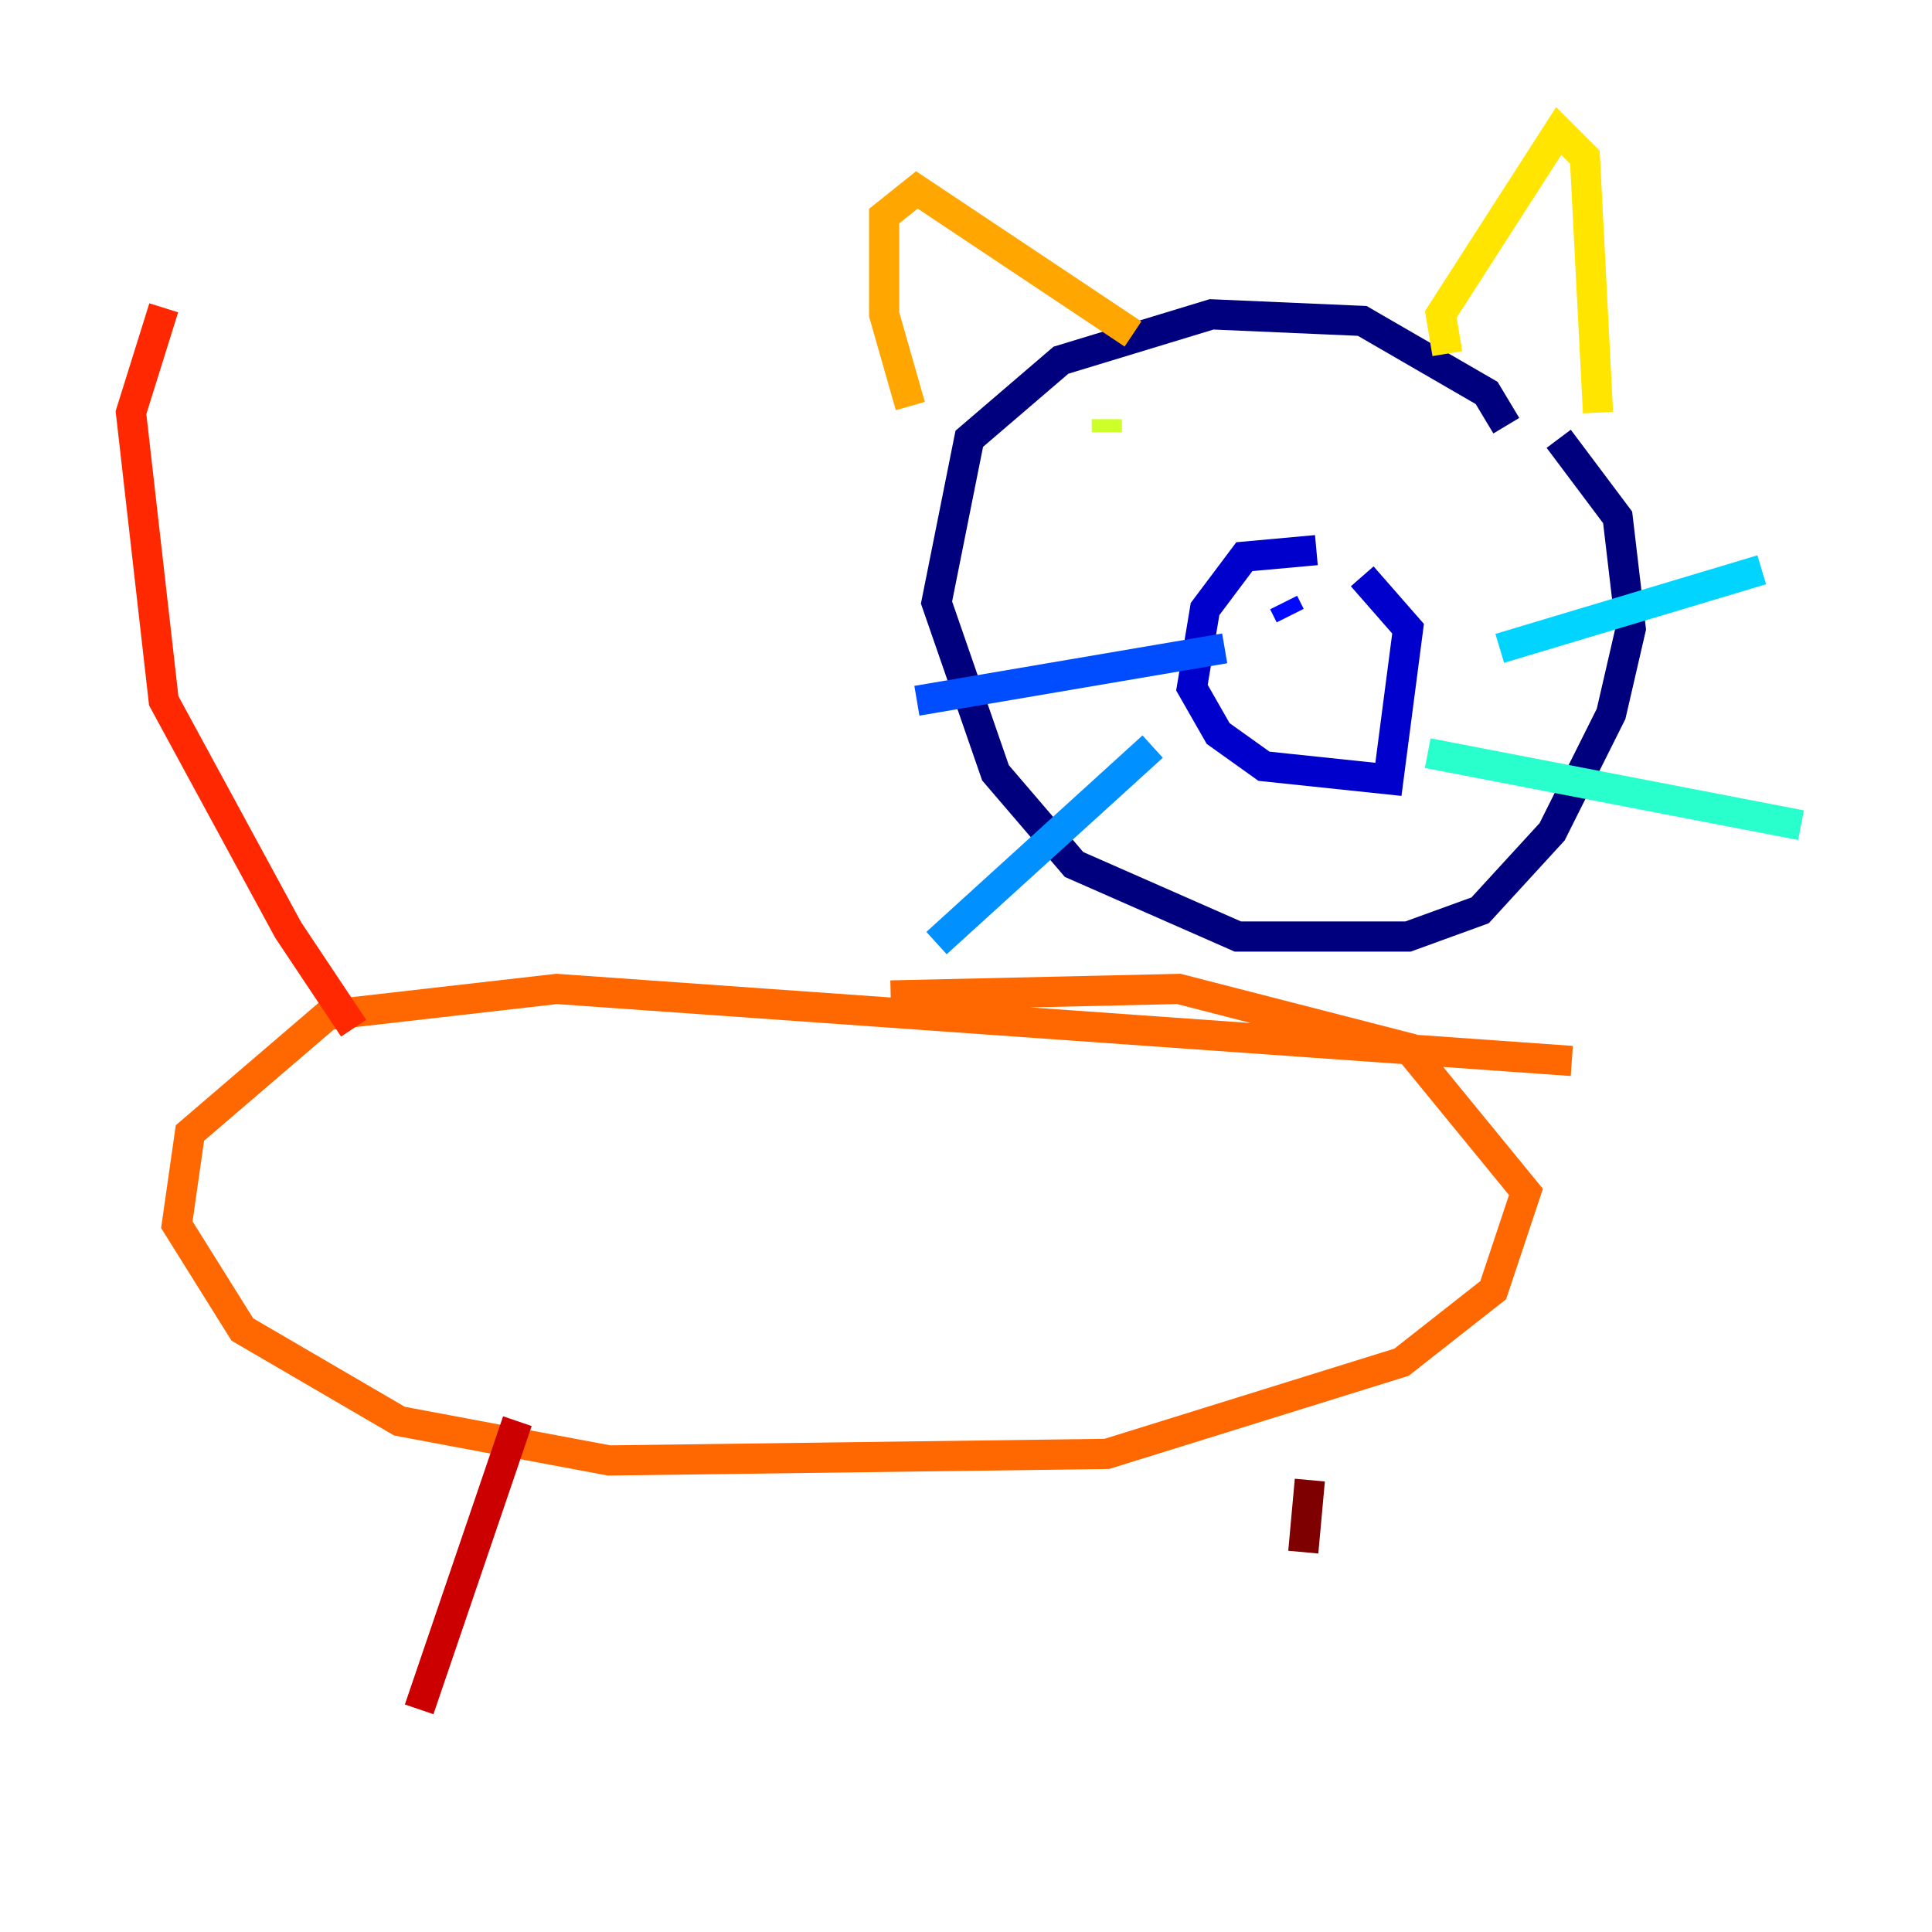 <?xml version="1.0" encoding="utf-8" ?>
<svg baseProfile="tiny" height="128" version="1.2" viewBox="0,0,128,128" width="128" xmlns="http://www.w3.org/2000/svg" xmlns:ev="http://www.w3.org/2001/xml-events" xmlns:xlink="http://www.w3.org/1999/xlink"><defs /><polyline fill="none" points="99.797,28.203 98.495,26.034 90.251,21.261 80.271,20.827 70.291,23.864 64.217,29.071 62.047,39.919 65.953,51.2 71.159,57.275 82.007,62.047 93.288,62.047 98.061,60.312 102.834,55.105 106.739,47.295 108.041,41.654 107.173,34.278 103.268,29.071" stroke="#00007f" stroke-width="2" /><polyline fill="none" points="87.214,36.447 82.441,36.881 79.837,40.352 78.969,45.559 80.705,48.597 83.742,50.766 91.986,51.634 93.288,41.654 90.251,38.183" stroke="#0000cc" stroke-width="2" /><polyline fill="none" points="85.044,39.919 85.478,40.786" stroke="#0008ff" stroke-width="2" /><polyline fill="none" points="81.139,42.956 60.746,46.427" stroke="#004cff" stroke-width="2" /><polyline fill="none" points="76.366,49.464 62.047,62.481" stroke="#0090ff" stroke-width="2" /><polyline fill="none" points="99.363,42.956 116.719,37.749" stroke="#00d4ff" stroke-width="2" /><polyline fill="none" points="94.59,49.898 119.322,54.671" stroke="#29ffcd" stroke-width="2" /><polyline fill="none" points="90.251,28.203 90.251,28.203" stroke="#5fff96" stroke-width="2" /><polyline fill="none" points="75.498,29.939 75.498,29.939" stroke="#96ff5f" stroke-width="2" /><polyline fill="none" points="73.329,27.77 73.329,28.637" stroke="#cdff29" stroke-width="2" /><polyline fill="none" points="95.891,23.43 95.458,20.827 103.268,8.678 105.003,10.414 105.871,27.336" stroke="#ffe500" stroke-width="2" /><polyline fill="none" points="75.064,22.129 60.746,12.583 58.576,14.319 58.576,20.827 60.312,26.902" stroke="#ffa600" stroke-width="2" /><polyline fill="none" points="104.136,70.291 36.881,65.519 21.695,67.254 12.583,75.064 11.715,81.139 16.054,88.081 26.468,94.156 40.352,96.759 73.329,96.325 92.854,90.251 98.929,85.478 101.098,78.969 93.288,69.424 78.102,65.519 59.01,65.953" stroke="#ff6700" stroke-width="2" /><polyline fill="none" points="23.43,68.122 19.091,61.614 10.848,46.427 8.678,27.336 10.848,20.393" stroke="#ff2800" stroke-width="2" /><polyline fill="none" points="34.278,94.156 27.77,113.248" stroke="#cc0000" stroke-width="2" /><polyline fill="none" points="86.78,98.061 86.346,102.834" stroke="#7f0000" stroke-width="2" /></svg>